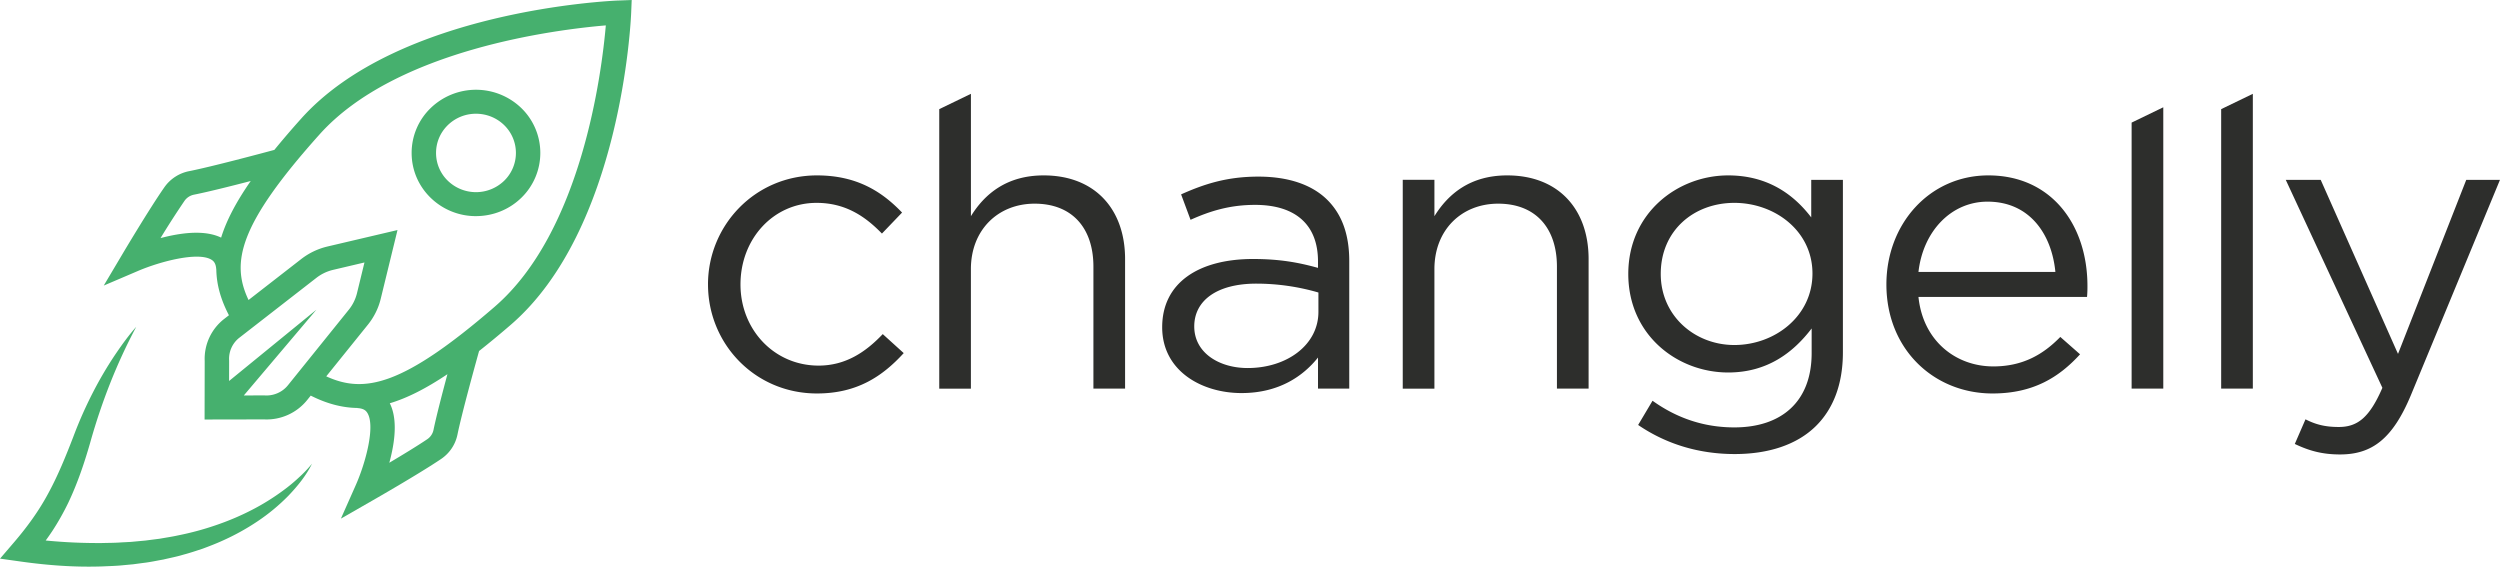 <?xml version="1.0" encoding="UTF-8"?>
<svg viewBox="0 0 150 34">
  <g fill="none" fill-rule="evenodd">
    <path
      fill="#2D2E2C"
      d="M42.48 17.066c0-3.537 2.813-6.542 6.538-6.542 2.417 0 3.922.994 5.106 2.23l-1.208 1.26c-1.012-1.043-2.196-1.842-3.923-1.842-2.59 0-4.564 2.156-4.564 4.894 0 2.714 2.023 4.87 4.687 4.87 1.629 0 2.838-.823 3.849-1.89l1.258 1.14c-1.283 1.405-2.812 2.422-5.205 2.422-3.725 0-6.537-2.98-6.537-6.542M56.355 6.549l1.9-.92v7.342c.838-1.356 2.17-2.447 4.366-2.447 3.083 0 4.884 2.036 4.884 5.016v7.778h-1.9V16c0-2.326-1.282-3.78-3.527-3.78-2.195 0-3.824 1.575-3.824 3.926v7.172h-1.899V6.548M79.105 18.714v-1.163a13.322 13.322 0 0 0-3.725-.533c-2.368 0-3.725 1.018-3.725 2.568 0 1.575 1.48 2.496 3.207 2.496 2.343 0 4.243-1.381 4.243-3.368zm-9.374.92c0-2.689 2.22-4.094 5.452-4.094 1.628 0 2.762.218 3.897.533v-.388c0-2.23-1.381-3.392-3.774-3.392-1.505 0-2.689.363-3.873.896l-.567-1.526c1.406-.63 2.763-1.066 4.637-1.066 1.801 0 3.207.484 4.12 1.38.888.873 1.332 2.085 1.332 3.684v7.657H79.08v-1.866c-.888 1.114-2.343 2.132-4.588 2.132-2.393 0-4.761-1.332-4.761-3.95zM84.165 10.79h1.9v2.181c.839-1.356 2.17-2.447 4.366-2.447 3.084 0 4.885 2.036 4.885 5.016v7.778h-1.9V16c0-2.326-1.283-3.78-3.527-3.78-2.196 0-3.824 1.575-3.824 3.926v7.172h-1.9V10.79M108.748 16.412c0-2.568-2.27-4.24-4.687-4.24-2.417 0-4.416 1.648-4.416 4.264 0 2.52 2.048 4.265 4.416 4.265 2.418 0 4.687-1.72 4.687-4.29zm-10.46 9.086l.864-1.453c1.455 1.042 3.084 1.599 4.909 1.599 2.812 0 4.638-1.527 4.638-4.459v-1.478c-1.11 1.454-2.665 2.642-5.008 2.642-3.059 0-5.994-2.254-5.994-5.913 0-3.658 2.96-5.912 5.994-5.912 2.393 0 3.947 1.163 4.983 2.52v-2.253h1.9v10.346c0 1.939-.593 3.416-1.629 4.434-1.134 1.115-2.836 1.672-4.86 1.672-2.121 0-4.095-.582-5.796-1.745zM123.323 16.315c-.222-2.278-1.554-4.216-4.07-4.216-2.196 0-3.873 1.793-4.145 4.216h8.215zm-3.725 5.67c1.751 0 2.985-.703 4.02-1.769l1.185 1.042c-1.283 1.405-2.837 2.35-5.254 2.35-3.504 0-6.365-2.64-6.365-6.542 0-3.634 2.59-6.542 6.118-6.542 3.774 0 5.945 2.956 5.945 6.64 0 .169 0 .362-.025.653h-10.114c.272 2.641 2.245 4.168 4.49 4.168zM127.897 7.356l1.9-.919v16.88h-1.9V7.358M133.27 6.549l1.9-.92v17.689h-1.9V6.548M137.688 26.637l.642-1.478c.616.315 1.184.46 1.997.46 1.135 0 1.85-.58 2.616-2.35l-5.798-12.478h2.097l4.638 10.443 4.095-10.443h2.023l-5.353 12.938c-1.086 2.593-2.319 3.538-4.243 3.538-1.061 0-1.85-.218-2.714-.63"
    />
    <path
      fill="#46B06E"
      d="M29.688 18.399c-5.523 4.77-7.827 5.228-10.113 4.182l2.495-3.095c.368-.453.636-.991.773-1.555l1.007-4.128-4.204.988a4.103 4.103 0 0 0-1.58.758L14.912 18c-1.064-2.245-.599-4.508 4.259-9.933 4.589-5.125 14.3-6.302 17.178-6.543-.245 2.827-1.443 12.366-6.661 16.874zm-3.677 7.394a.893.893 0 0 1-.38.563c-.581.393-1.478.938-2.273 1.41l.04-.146c.386-1.491.382-2.64-.01-3.424 1.046-.312 2.177-.886 3.458-1.745-.31 1.155-.669 2.533-.835 3.342zm-8.736-2.676c-.329.408-.841.636-1.37.61l-.02-.002-1.256.002 4.354-5.144-5.238 4.276.003-1.213-.002-.04a1.603 1.603 0 0 1 .62-1.346l4.612-3.585a2.619 2.619 0 0 1 1.01-.484l1.88-.443-.45 1.848a2.54 2.54 0 0 1-.495.994l-3.648 4.527zm-7.493-8.87l-.15.038a52.609 52.609 0 0 1 1.437-2.233.912.912 0 0 1 .573-.372c.823-.163 2.226-.515 3.402-.82-.875 1.258-1.458 2.369-1.776 3.397-.797-.386-1.967-.39-3.486-.01zM37.11.03C36.57.053 23.883.627 18.07 7.118a53.482 53.482 0 0 0-1.609 1.876c-.842.227-3.8 1.016-5.109 1.275a2.37 2.37 0 0 0-1.49.968c-.89 1.273-2.445 3.888-2.51 3.999l-1.127 1.898 2.052-.876c1.344-.574 3.6-1.164 4.405-.678.132.08.27.211.293.583h.003c.016.935.277 1.832.758 2.752l-.279.216a3.035 3.035 0 0 0-1.175 2.53l-.007 3.51 3.574-.007a3.124 3.124 0 0 0 2.575-1.154l.22-.274c.937.473 1.85.727 2.803.742v.007c.378.022.512.157.593.287.495.79-.106 3.006-.69 4.327l-.896 2.018 1.936-1.11c.113-.064 2.776-1.59 4.071-2.465.513-.346.863-.866.986-1.464.264-1.285 1.067-4.19 1.298-5.018.603-.475 1.238-1 1.91-1.58 6.608-5.71 7.193-18.173 7.215-18.7l.032-.78-.793.031z"
    />
    <path
      fill="#46B06E"
      d="M26.865 7.512a2.412 2.412 0 0 1 1.695-.688c.613 0 1.227.23 1.694.688a2.327 2.327 0 0 1 0 3.329 2.43 2.43 0 0 1-3.389 0 2.318 2.318 0 0 1-.702-1.665c0-.628.25-1.22.702-1.664zm1.695 5.455c.988 0 1.977-.37 2.73-1.109a3.75 3.75 0 0 0 0-5.364 3.915 3.915 0 0 0-5.46 0 3.735 3.735 0 0 0-1.132 2.682c0 1.014.402 1.966 1.131 2.682a3.885 3.885 0 0 0 2.73 1.11zM17.91 28.672a9.974 9.974 0 0 1-.899.742 13.68 13.68 0 0 1-1.966 1.216c-.685.35-1.395.645-2.12.891a17.22 17.22 0 0 1-2.22.598c-.373.084-.754.138-1.13.205l-.572.073-.285.037-.287.026-.574.054-.576.03c-.384.03-.77.028-1.155.038a32.09 32.09 0 0 1-3.384-.152c.132-.181.261-.365.386-.553.361-.55.685-1.126.97-1.715.562-1.184.97-2.402 1.318-3.618A36.241 36.241 0 0 1 6.6 23.02a32.838 32.838 0 0 1 1.574-3.41c-.422.476-.8.99-1.158 1.514-.361.525-.695 1.067-1.01 1.622a25.011 25.011 0 0 0-1.609 3.466c-.449 1.162-.913 2.305-1.488 3.365-.567 1.064-1.27 2.032-2.071 2.966l-.836.975 1.297.182c1.602.224 3.228.342 4.858.284.407-.02.814-.027 1.221-.07l.61-.057.608-.081c.405-.045.806-.135 1.208-.205.4-.095.801-.17 1.194-.29.395-.103.783-.235 1.171-.363.384-.144.766-.289 1.139-.458a14.047 14.047 0 0 0 2.138-1.177 11.66 11.66 0 0 0 1.863-1.544c.553-.58 1.063-1.208 1.412-1.916a7.616 7.616 0 0 1-.811.848"
    />
  </g>
</svg>

